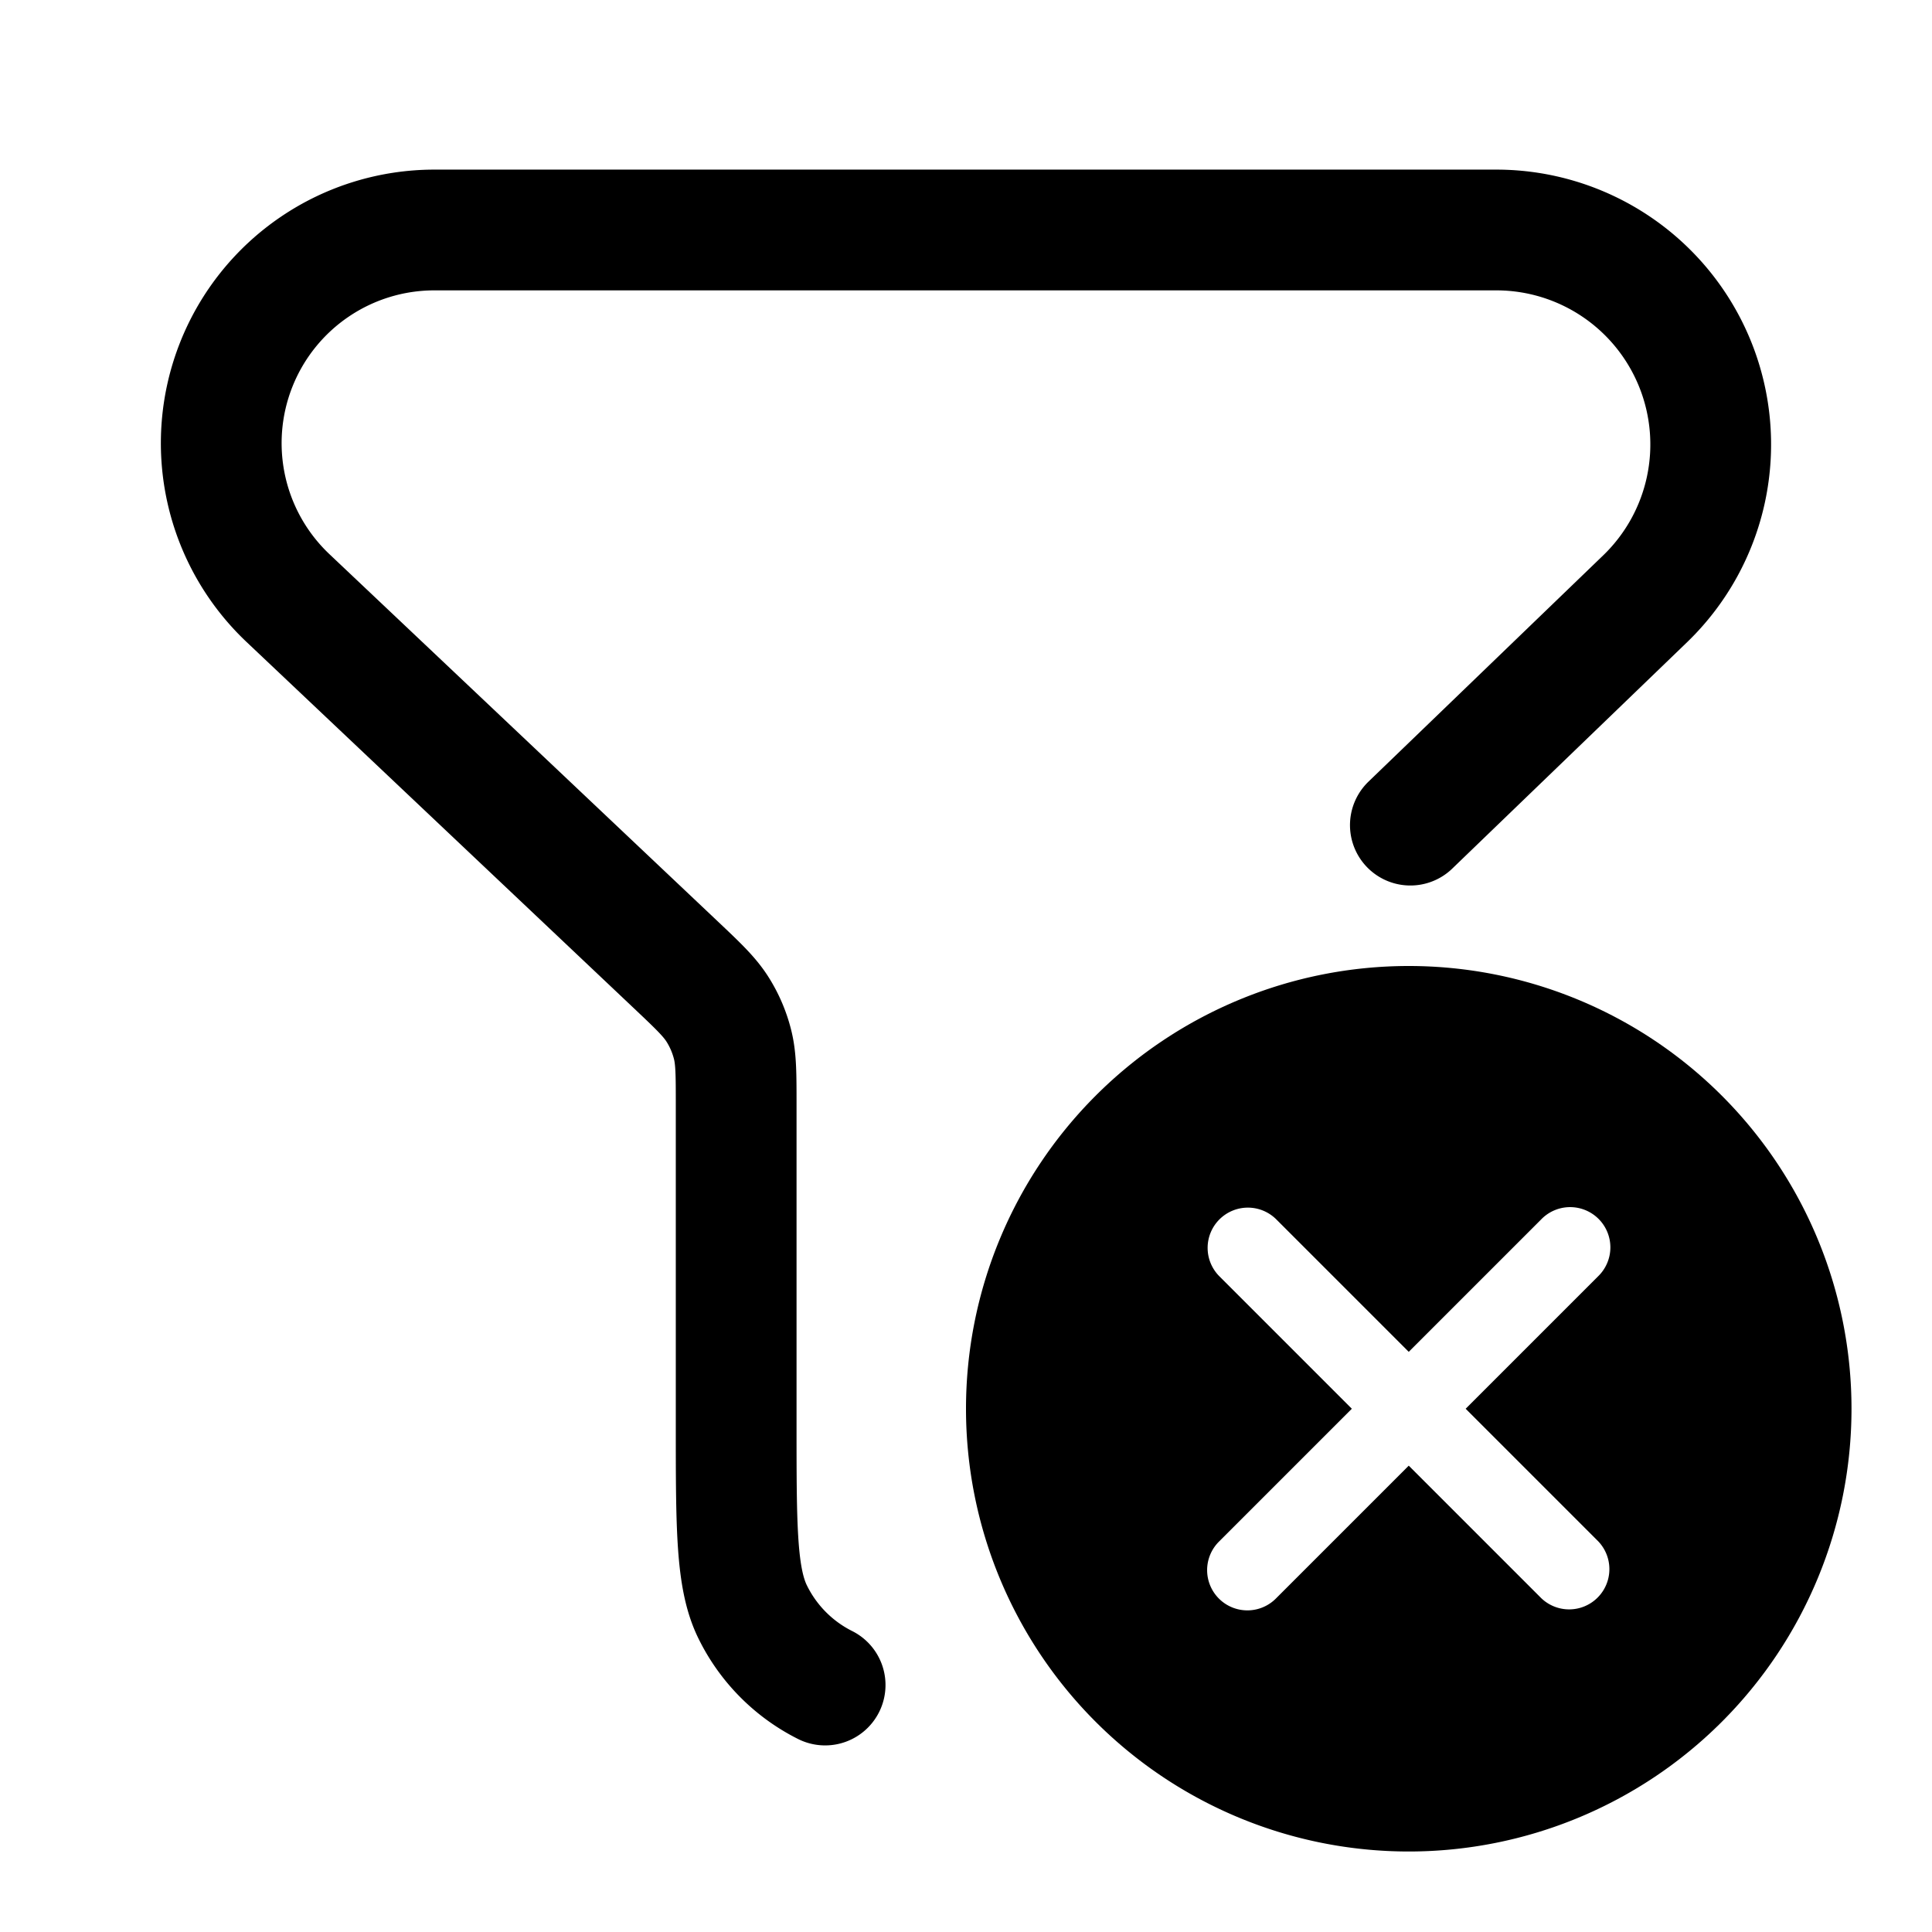 <svg xmlns="http://www.w3.org/2000/svg" width="3em" height="3em" viewBox="0 0 24 24"><g fill="none"><path stroke="currentColor" stroke-linecap="round" stroke-linejoin="round" stroke-width="1.5" d="m17.52 10.25l2.919-2.814a2.664 2.664 0 0 0-1.852-4.579H5.397a2.648 2.648 0 0 0-1.82 4.572l4.817 4.555c.277.262.415.393.515.548a1.5 1.5 0 0 1 .192.446c.044.178.044.369.044.75v3.976c0 1.268 0 1.902.204 2.318a2 2 0 0 0 .901.91"/><path fill="currentColor" fill-rule="evenodd" d="M17.5 23a5.5 5.5 0 1 0 0-11a5.5 5.5 0 0 0 0 11m-2.352-7.852a.5.5 0 0 1 .707 0l1.645 1.645l1.645-1.645a.5.5 0 1 1 .707.707L18.207 17.5l1.645 1.645a.5.5 0 0 1-.707.707L17.5 18.207l-1.645 1.645a.5.5 0 1 1-.707-.707l1.645-1.645l-1.645-1.645a.5.5 0 0 1 0-.707" clip-rule="evenodd"/></g></svg>
